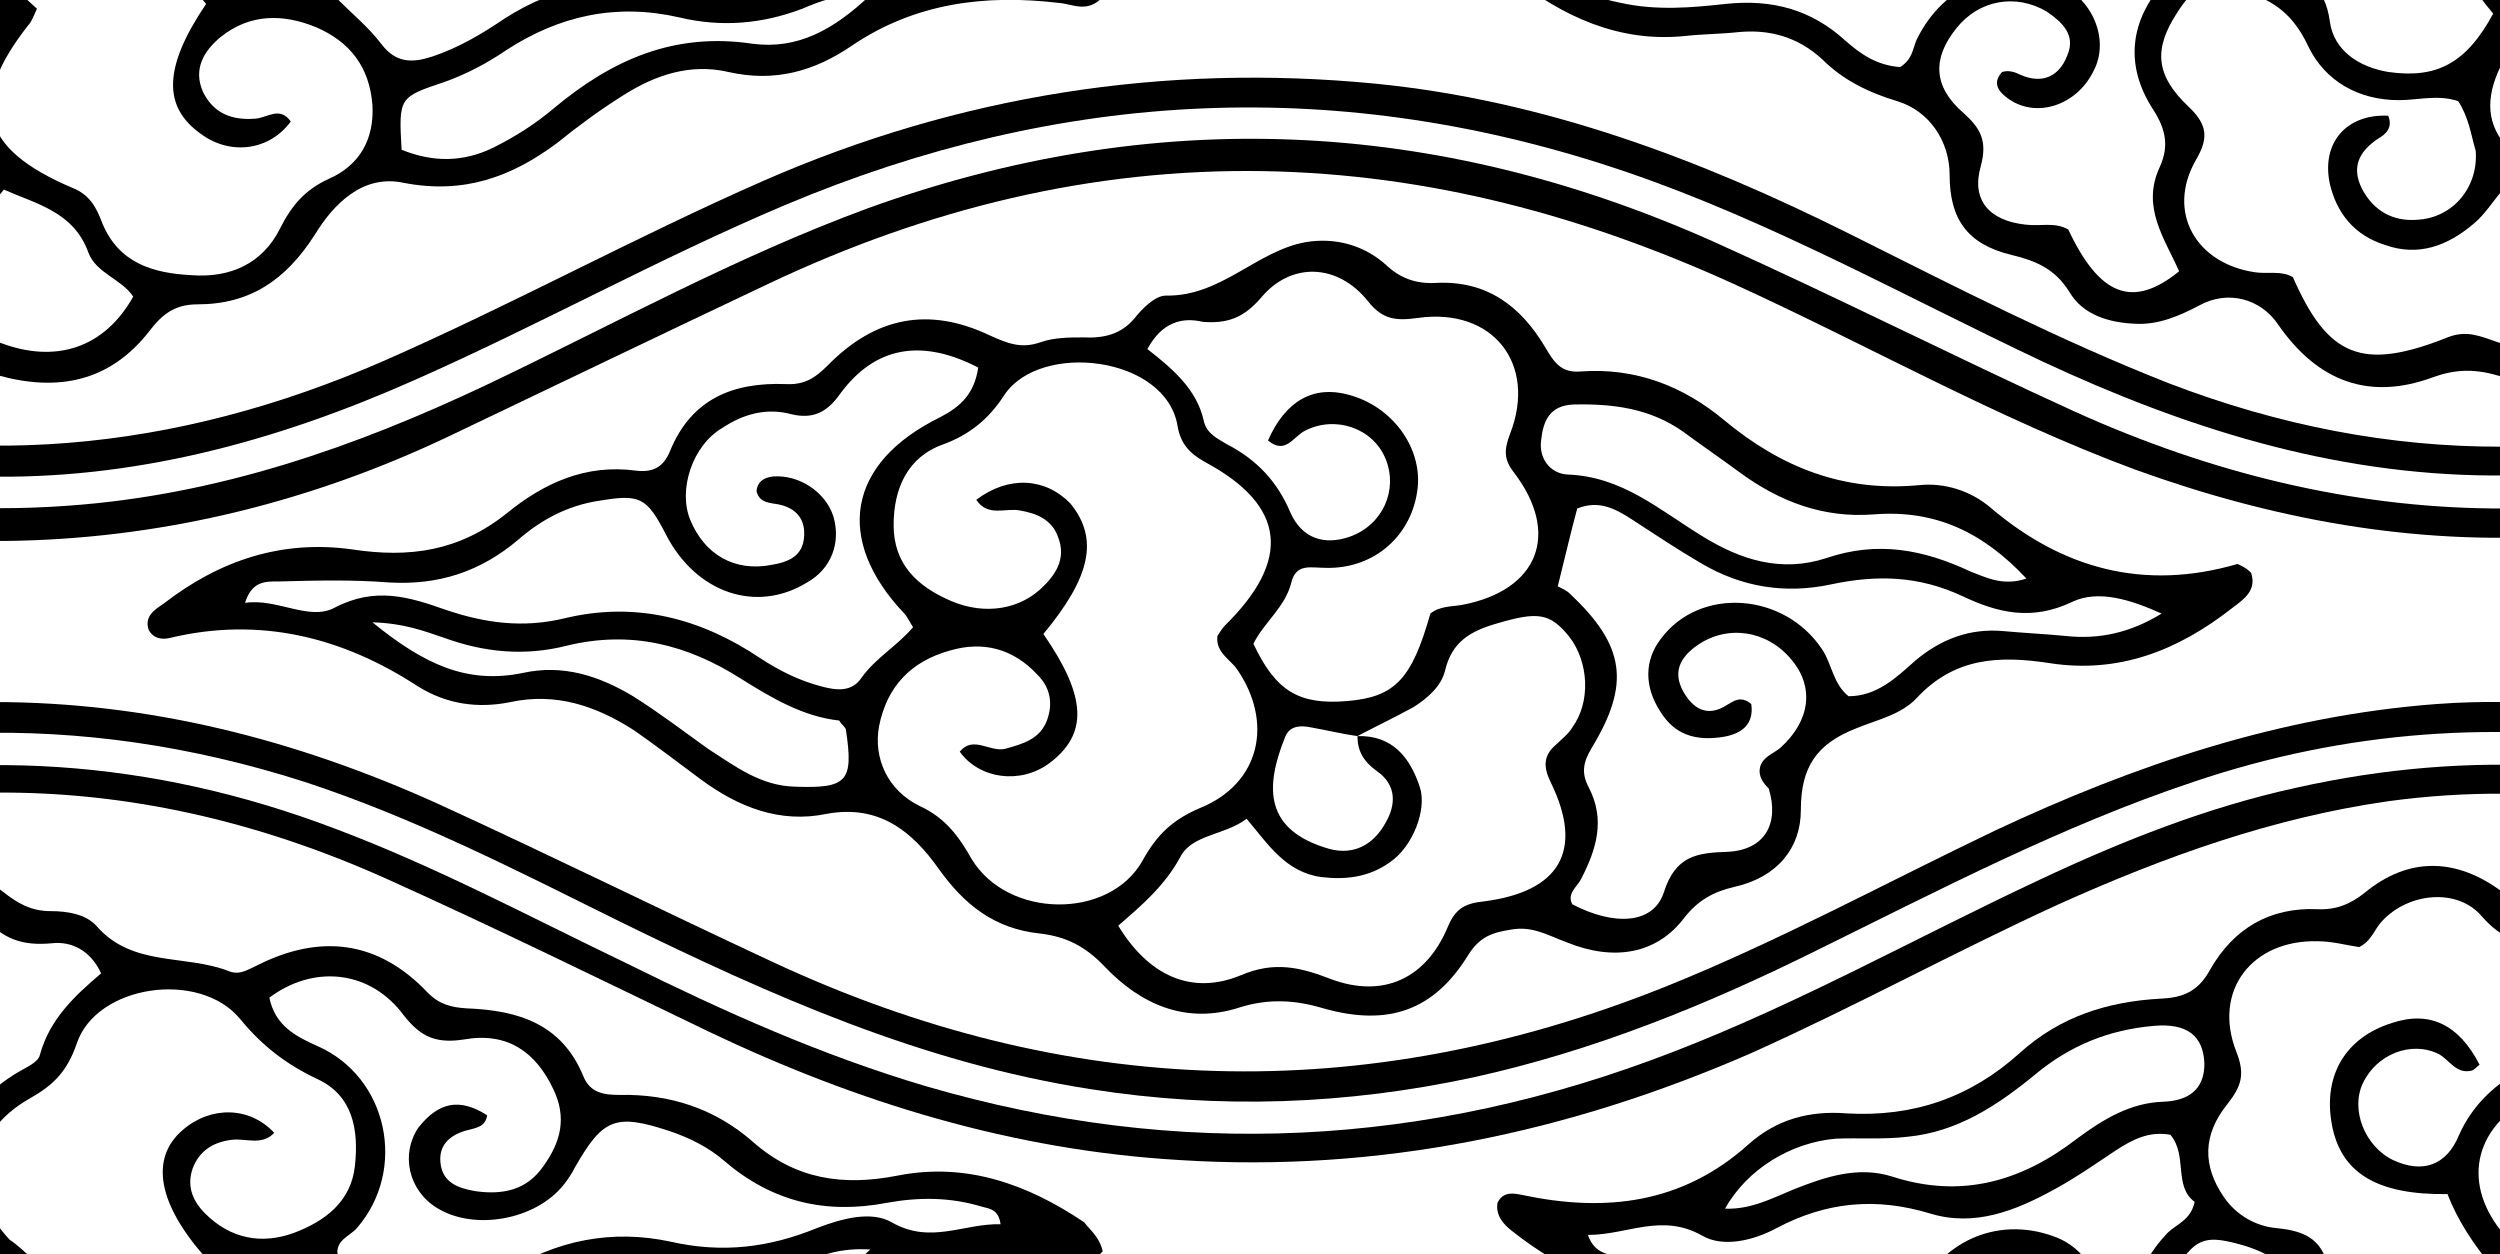 <?xml version="1.0" encoding="utf-8"?>
<!-- Generator: Adobe Illustrator 18.1.1, SVG Export Plug-In . SVG Version: 6.00 Build 0)  -->
<svg version="1.1" id="Layer_1" xmlns="http://www.w3.org/2000/svg" xmlns:xlink="http://www.w3.org/1999/xlink" x="0px" y="0px"
	 viewBox="121.3 115.8 257.1 129" enable-background="new 121.3 115.8 257.1 129" xml:space="preserve">
<path fill="#000" id="topguide1" d="M499,228.2c-8.3,0.2-16.4-1.8-24.3-4.1c-15.3-4.5-29.3-12.2-43.5-19c-11.7-5.7-23.5-10.5-36.4-12.6
	c-16.3-2.7-32.2-1.6-47.9,3.7c-13.5,4.5-26.1,11.1-38.9,17.4c-11.3,5.6-22.9,10.3-35.2,13c-13,2.8-26.1,3.3-39.4,1.2
	c-17.3-2.7-32.8-9.6-48.3-17.2c-10.7-5.3-21.2-10.7-32.5-14.4c-23.1-7.4-45.8-6.6-68.5,2c-11.6,4.4-22.5,10.3-33.6,15.7
	c-10.4,5.1-21.1,9.4-32.4,12.1c-5,1.2-10,2.1-15.2,2.3c0-1,0-2,0-3c11.8-0.7,23-4.1,33.9-8.5c12.1-5,23.5-11.2,35.3-16.8
	c15.4-7.1,31.4-12,48.6-12c16,0,31.1,3.9,45.5,10.4c11.6,5.3,22.9,10.9,34.5,16.3c30.2,14.1,60.8,15,91.8,2.6
	c11.7-4.7,22.7-10.7,34-16.1c14.5-6.8,29.4-11.8,45.4-13c9.5-0.7,18.8,0.4,28,2.4c16.2,3.5,30.8,11,45.3,18.4
	c14.2,7.1,28.8,13.3,44.6,15.8c3,0.5,5.9,0.8,8.8,0.6C499,226.2,499,227.2,499,228.2z"/>
  <path fill="#000" id="topguide2" d="M3,232.1c12.2-1.5,24-4.3,35.4-8.9c9.3-3.8,18.3-8.4,27.3-12.9c10.5-5.2,21.1-10.2,32.6-13c19.5-4.8,38.7-3.4,57.4,3.7
    c10.4,3.9,20.1,9.1,30.1,13.9c9.9,4.9,19.9,9.4,30.7,12.6c26,7.6,51.5,6.3,76.8-3.5c13-5,25.1-11.8,37.7-17.7
    c8.5-4,17.3-7.5,26.5-9.5c17.9-4,35.4-2.9,52.7,3.2c10.5,3.7,20.3,8.6,30.3,13.6c15,7.4,30.1,14.4,46.8,17.1c3.9,0.6,7.8,1,11.8,1.5
    c0,1,0,2,0,3c-17.1-1.1-33-6.2-48.4-13.3c-12.4-5.8-24.4-12.6-37.2-17.5c-15.1-5.8-30.5-8.4-46.6-6.2c-11.9,1.7-23,5.7-33.9,10.6
    c-10.7,4.9-20.9,10.5-31.6,15.3c-18.8,8.2-38.3,12.3-58.8,11c-17.1-1-33.1-5.9-48.4-13.2c-11-5.3-22-10.7-33.1-15.7
    c-26.9-12.1-53.8-11.8-80.6,0.6c-12.1,5.7-24.1,11.6-36.3,17.2c-11.5,5.3-23.4,8.9-36,10.2c-1.7,0.2-3.3,0.6-4.9,0.9
    C3,234.1,3,233.1,3,232.1z"/>
<path fill="#000" id="bottomguide1" d="M3,131c11.5,0.6,22.4,3.8,33,7.9c13.5,5.4,26.2,12.5,39.5,18.5c16.9,7.5,34.3,11.8,52.9,10.4c15.3-1.1,29.4-6,43.1-12.5
	c13-6.2,25.5-13.1,39.1-18.1c29.4-10.6,58.3-9.3,86.8,3.4c12.5,5.6,24.7,11.8,37.2,17.5c28.5,12.9,57.2,13.5,85.9,0.7
	c13-5.8,25.7-12.1,38.6-18.1c10.2-4.8,21-7.7,32.1-9.5c2.6-0.4,5.3-0.6,7.9-0.3c0,1,0,2,0,3c-9.2-0.5-18,2.2-26.6,4.9
	c-14.1,4.4-27,11.6-40.2,18.1c-15.1,7.3-30.7,12.9-47.7,14c-15.1,1-29.6-1.7-43.7-6.8c-14.3-5.3-27.5-12.8-41.3-19.1
	c-15.4-7-31.3-11.3-48.3-11.6c-17.8-0.3-34.7,3.9-50.8,11.5c-11,5.2-22,10.5-33.1,15.8c-13.9,6.6-28.7,10.3-43.9,10.7
	c-14.5,0.4-28.6-2.7-42.1-8c-11.2-4.5-21.8-10.1-32.7-15.4c-12.7-6.2-25.8-11.1-39.8-13.3c-2-0.3-3.9-0.6-6-0.5
	C3,132.9,3,131.9,3,131z"/>
<path fill="#000" id="bottomguide2" d="M499,127c-14.2,0.8-27.7,4.5-40.7,10c-12.9,5.5-25.2,12.4-38.1,18.1c-13.6,6-27.7,9.6-42.7,9.6
	c-16.4-0.1-31.5-4.9-46.1-11.7c-14.2-6.7-27.9-14.4-42.8-19.5c-29.3-10-58.1-8.6-86.6,3.4c-13,5.5-25.2,12.3-38.1,18
	c-14.2,6.3-28.9,10.3-44.5,9.9c-14.3-0.4-27.8-3.9-40.7-9.8c-9.3-4.3-18.5-8.8-27.7-13.3C35.8,134,19.9,128.7,3,127c0-1,0-2,0-3
	c20.4,1.9,39,9.4,57.1,18.6c11.3,5.8,22.6,11.5,34.9,15.2c22.5,6.6,44.3,4.5,65.8-4.9c13.2-5.8,25.8-12.7,39-18.5
	c20.1-8.8,41.2-12.1,62.9-10c17.3,1.7,33.3,7.7,48.9,15.5c10.8,5.4,21.5,10.9,32.7,15.3c22.9,8.8,45.7,8.7,68.7-0.2
	c11.7-4.6,22.7-10.5,34-16c14.3-6.8,29-12.1,44.6-14.2c2.5-0.3,5-0.4,7.4-0.6C499,125,499,126,499,127z"/>
<path fill="#000" id="cloud1topright" d="M234.7,244.5c-1.6,1.7-3.1,0.7-4.5,0.6c-7.6-0.9-14.8,0-21.3,4.4c-3.8,2.6-7.9,3.8-12.7,2.7
	c-3.9-0.9-7.5,0.3-10.8,2.4c-2.4,1.5-4.7,3.2-6.8,4.9c-4.7,3.5-9.6,5.3-15.8,4.1c-4.2-0.9-7.2,2.2-9.1,5.3c-3,4.7-6.7,7.2-12.1,7.2
	c-2.3,0-3.6,1-4.9,2.7c-4.1,5.3-9.5,6.3-15.6,4.6c-2.4-0.7-4.4-0.6-6.6,0.2c-6.5,2.4-11.8,0.5-15.9-5.4c-1.8-2.7-5.2-3.6-8.1-2
	c-2.1,1.1-4.2,2-6.5,1.9c-2.8-0.1-5.5-0.9-6.9-3.3c-1.5-2.4-3.5-3.2-6-3.8c-4.5-1.1-6.3-3.7-6.3-8.2c0-3.5-2.1-6.6-5.4-7.6
	c-3-0.9-5.6-2.2-7.7-4.3c-2.5-2.3-5.4-3.1-8.6-2.8c-1.8,0.2-3.7,0.2-5.5,0.4c-6.8,0.7-12.6-2-17.8-6.1c-0.9-0.7-1.7-1.6-1.5-2.9
	c0.6-1.2,1.6-1,2.6-0.8c8.5,1.8,16.4,0.9,23.2-5.2c2.9-2.6,6.3-3.5,10.1-3.2c6.8,0.4,12.7-1.6,17.8-6.2c4.2-3.8,9.1-5.3,14.5-5.6
	c2.4-0.1,3.9-0.8,5.1-3c2.4-4.2,6.1-6.4,11-6.2c1.9,0.1,3.4-0.5,4.9-1.7c4.5-3.7,9.4-3.6,14.1-0.1c1.5,1.2,2.9,2,4.9,2
	c1.7,0,3.6,0.3,4.7,1.5c3.7,4.3,9.2,2.9,13.7,4.7c1.1,0.4,1.9-0.2,2.8-0.6c6.5-3.3,12.5-2.6,17.6,2.8c1.2,1.2,2.4,1.5,4,1.6
	c5.3,0.2,9.8,1.6,12,7c0.7,1.7,2.1,1.9,3.7,1.9c5.2-0.1,9.8,1.4,13.7,4.8c4.4,3.9,9.3,4.6,14.9,3.5c7.1-1.4,13.4,0.9,19.2,4.8
	C233.3,242.2,234.4,243,234.7,244.5z M125.1,245.7c-0.4,0.9-0.6,1.4-0.9,1.7c-6.2,7.9-4.9,12.7,4.5,16.7c1.8,0.7,2.5,2,3.1,3.6
	c1.7,4.2,5.3,5.2,9.2,5.4c4,0.3,7.3-1.2,9.1-4.8c1.2-2.4,2.6-4,5-5.1c3.2-1.4,4.7-4.1,4.5-7.6c-0.3-3.9-2.3-6.5-5.8-8
	c-3.4-1.4-6.8-1.4-9.8,1c-1.7,1.4-2.9,3.3-1.8,5.7c1.1,2.2,3,2.9,5.4,2.7c1.2-0.1,2.5-1.3,3.6,0.3c-2.2,3-6.2,3.5-9.2,1.3
	c-4-2.8-3.9-6.9,0.5-13.4c-5-5.6-5.8-10.3-2.4-13.2c2.9-2.5,6.9-2.4,9.4,0.3c-1.2,1.3-2.8,0.6-4.2,0.7c-2,0.2-3.5,1.1-4.2,3
	c-0.6,1.8,0,3.3,1.3,4.6c2.6,2.6,5.8,3.2,9.1,2c3.2-1.2,5.9-3.2,6.3-6.9c0.4-3.7-0.2-7.2-3.8-8.9c-3.2-1.5-5.7-3.4-8-6.2
	c-4.2-5.1-14.8-3.5-16.8,2.5c-1,2.9-2.4,4.3-4.9,5.7c-6.1,3.5-6.7,9.5-2,14.5C123.2,243.9,124,244.7,125.1,245.7z M120.7,246.2
	c-2.1-2.5-3.7-5-4.7-7.6c-7.3,0.1-11-2.2-11.9-7.2c-0.9-5,1.4-8.9,6.2-10.4c3.9-1.3,6.9,0.2,9,4.3c-0.3,0.2-0.5,0.5-0.8,0.6
	c-1.6,0.4-2.3-1.1-3.4-1.7c-2.8-1.4-6.4,0-7.8,3c-1.3,2.7,0.2,6.5,3.1,7.9c3,1.4,5.5,0.6,6.8-2.6c1.3-2.9,3.4-4.9,5.9-6.4
	c0.8-0.5,2.1-1,2.3-1.8c1-3.7,3.6-6.1,6.3-8.4c-1.1-2.4-3.1-3.3-5-3.1c-3.1,0.3-5.1-0.4-7.2-2.8c-2.5-2.9-7.5-2.4-10.2,0.5
	c-0.8,0.8-1.1,2.1-2.4,2.7c-1.3-0.2-2.8-0.6-4.2-0.6c-6.8-0.2-10.9,5.1-8.4,11.4c0.9,2.3,0.5,3.5-0.9,5.3c-2.6,3.2-2.6,6.4-0.4,9.6
	c1.3,1.9,3.3,3,5.4,3.2c3.2,0.3,5,1.3,5.5,4.9c0.4,3,3,4.7,6,5.2C114.8,252.9,117.9,251.4,120.7,246.2z M117.1,255.2
	c-2.1-0.7-4.1-0.1-6.1-0.1c-4.2,0-7.6-2-9.3-5.5c-1.5-3.2-3.4-4.7-6.6-5.7c-3.8-1.1-4.9-0.9-6.9,2.2c-2.4,3.7-2.3,6.4,1.2,9.7
	c2,1.9,2,3.3,0.7,5.5c-3,5.3,0,10.6,6.1,11.5c1.3,0.2,2.7-0.2,3.9,0.5c3.6,8.2,7.1,9.7,15.9,6.2c2-0.8,3.4-0.1,5.2,0.5
	c5.9,2.3,10.9,0.5,13.8-4.7c-1.2-1.8-3.8-2.4-4.6-4.5c-1.5-4.2-5.3-5-8.7-6.5c-1.1,1.3-1.9,2.6-3,3.5c-2.7,2.3-5.7,3.4-9.1,2.2
	c-3.2-1-5-3.3-5.7-6.3c-0.9-4.2,1.7-7.2,6-7c0.5,1.2-0.2,1.9-1.1,2.4c-1.9,1.3-2.7,2.9-1.6,5.1c1.2,2.3,3.2,3.4,5.7,3.2
	c3.7-0.2,6.3-3.4,6-7.1C118.4,258.6,118.2,256.9,117.1,255.2z M59.7,251.7c1.3-0.8,1.3-1.9,1.7-2.8c2.8-5.8,8.8-8.1,14.5-5.8
	c3.6,1.5,5.4,5.8,3.7,9c-1.7,3.5-5.8,4.9-8.7,2.9c-1-0.7-1.8-1.6-0.7-2.8c0.7-0.2,1.3,0,1.9,0.3c2.3,1,4,0.1,4.8-2
	c0.9-2.1-0.5-3.4-2.1-4.5c-3.2-1.9-7-1.2-9.3,1.7c-2.5,3.1-2.4,6,0.7,8.7c1.8,1.6,2.5,2.9,1.8,5.5c-1,3.5,0.9,5.6,4.6,6
	c1.5,0.2,3-0.3,4.4,0.5c3.2,6.8,6.6,8.2,11.4,4.3c-1.5-3.4-3.9-6.6-2-10.7c1.1-2.4,0.5-4.2-0.9-6.3c-2.8-4.6-2-9.2,1.7-13.1
	c0.9-0.9,2.4-1.3,2.8-3.2c-2.2-1.6-0.7-4.8-2.5-6.9c-2.2-0.4-3.9,0.5-5.6,1.6c-2.1,1.4-4.1,2.8-6.3,4c-4,2.2-8.2,3.9-12.8,2.5
	c-5.6-1.7-10.7-1.2-15.8,1.5c-2.4,1.3-5.5,2-7.6,0.8c-4.2-2.4-7.7-0.1-11.8-0.1c0.7,2,2.2,2,3.4,2.3c3.6,0.8,7.2,0.5,10.8,0.1
	c4.8-0.5,8.8,0.6,12.3,3.8C55.6,250.3,57.2,251.5,59.7,251.7z M171.4,230.5c-0.2,1.3-1.3,1.3-2.3,1.6c-1.6,0.5-2.7,1.5-2.5,3.3
	c0.2,2,1.8,2.6,3.6,2.9c2.8,0.4,5.3-0.1,7-2.6c1.8-2.5,2.4-5,1-7.9c-1.8-3.8-4.7-5.9-9.2-5.1c-3.2,0.5-4.7-0.5-6.5-2.9
	c-3.5-4.3-9.1-4.7-13.5-1.4c0.6,2.8,2.5,3.9,5,5c7.2,3.2,9.2,12.7,4,18.7c-0.7,0.8-2.1,1.2-2,2.6c1.5,1.5,3.2,2.9,4.5,4.6
	c1.5,2,3.2,2,5.3,1.3c2.7-0.9,5.2-2.4,7.4-3.9c5.3-3.4,11.1-4.5,17.1-3.2c5.3,1.2,10.1,0.6,15-1.4c2.6-1,5.6-1.8,7.7-0.6
	c4,2.3,7.4,0.1,11.2,0.2c-0.2-1.5-1.1-1.6-1.9-1.8c-3.3-1-6.5-1-9.8-0.4c-6.3,1.2-11.8-0.1-16.7-4.3c-1.6-1.4-3.6-2.4-5.7-3.1
	c-5.5-1.8-6.8-1.3-9.7,3.8c-0.3,0.6-0.7,1.2-1.1,1.7c-2.9,3.7-9.3,4.8-13.1,2.4c-2.9-1.8-3.7-5.5-1.9-8.2
	C166.4,229.1,168.6,228.7,171.4,230.5z M41.7,240.1c2.7,0.1,4.9-1.1,7.1-2c3.3-1.3,6.6-2.4,10.1-1.3c7.1,2.3,13.3,0.5,19-3.9
	c2.7-2,5.5-3.7,8.9-3.8c2.5-0.1,4.2-1.2,4.2-3.9c-0.1-2.9-1.8-4.2-5.2-3.9c-4.6,0.4-8.6,2-12.2,5c-3.9,3.2-8,5.9-13.1,6.4
	c-2.5,0.3-5,0.1-7.4,0.2C48.5,233.3,44,236,41.7,240.1z M210.8,244.3c-3.1-0.2-5.1,0.6-7,1.4c-4.2,1.6-8.4,1.9-12.6,0.9
	c-6.5-1.5-12.4-0.2-17.9,3.4c-1.9,1.3-4,2.4-6.2,3.2c-4.8,1.6-4.8,1.6-4.5,7c3.2,1.3,6.3,1.3,9.4-0.2c2.2-1.1,4.3-2.4,6.3-4.1
	c6-5,12.4-7.8,20.4-6.6C203.3,249.9,207,247.9,210.8,244.3z"/>
<path fill="#000" id="cloud1bottomright" d="M234.7,115.5c-1.6,1.7-3.1,0.7-4.5,0.6c-7.6-0.9-14.8,0-21.3,4.4c-3.8,2.6-7.9,3.8-12.7,2.7
	c-3.9-0.9-7.5,0.3-10.8,2.4c-2.4,1.5-4.7,3.2-6.8,4.9c-4.7,3.5-9.6,5.3-15.8,4.1c-4.2-0.9-7.2,2.2-9.1,5.3c-3,4.7-6.7,7.2-12.1,7.2
	c-2.3,0-3.6,1-4.9,2.7c-4.1,5.3-9.5,6.3-15.6,4.6c-2.4-0.7-4.4-0.6-6.6,0.2c-6.5,2.4-11.8,0.5-15.9-5.4c-1.8-2.7-5.2-3.6-8.1-2
	c-2.1,1.1-4.2,2-6.5,1.9c-2.8-0.1-5.5-0.9-6.9-3.3c-1.5-2.4-3.5-3.2-6-3.8c-4.5-1.1-6.3-3.7-6.3-8.2c0-3.5-2.1-6.6-5.4-7.6
	c-3-0.9-5.6-2.2-7.7-4.3c-2.5-2.3-5.4-3.1-8.6-2.8c-1.8,0.2-3.7,0.2-5.5,0.4c-6.8,0.7-12.6-2-17.8-6.1c-0.9-0.7-1.7-1.6-1.5-2.9
	c0.6-1.2,1.6-1,2.6-0.8c8.5,1.8,16.4,0.9,23.2-5.2c2.9-2.6,6.3-3.5,10.1-3.2c6.8,0.4,12.7-1.6,17.8-6.2c4.2-3.8,9.1-5.3,14.5-5.6
	c2.4-0.1,3.9-0.8,5.1-3c2.4-4.2,6.1-6.4,11-6.2c1.9,0.1,3.4-0.5,4.9-1.7c4.5-3.7,9.4-3.6,14.1-0.1c1.5,1.2,2.9,2,4.9,2
	c1.7,0,3.6,0.3,4.7,1.5c3.7,4.3,9.2,2.9,13.7,4.7c1.1,0.4,1.9-0.2,2.8-0.6c6.5-3.3,12.5-2.6,17.6,2.8c1.2,1.2,2.4,1.5,4,1.6
	c5.3,0.2,9.8,1.6,12,7c0.7,1.7,2.1,1.9,3.7,1.9c5.2-0.1,9.8,1.4,13.7,4.8c4.4,3.9,9.3,4.6,14.9,3.5c7.1-1.4,13.4,0.9,19.2,4.8
	C233.3,113.2,234.4,114,234.7,115.5z M125.1,116.7c-0.4,0.9-0.6,1.4-0.9,1.7c-6.2,7.9-4.9,12.7,4.5,16.7c1.8,0.7,2.5,2,3.1,3.6
	c1.7,4.2,5.3,5.2,9.2,5.4c4,0.3,7.3-1.2,9.1-4.8c1.2-2.4,2.6-4,5-5.1c3.2-1.4,4.7-4.1,4.5-7.6c-0.3-3.9-2.3-6.5-5.8-8
	c-3.4-1.4-6.8-1.4-9.8,1c-1.7,1.4-2.9,3.3-1.8,5.7c1.1,2.2,3,2.9,5.4,2.7c1.2-0.1,2.5-1.3,3.6,0.3c-2.2,3-6.2,3.5-9.2,1.3
	c-4-2.8-3.9-6.9,0.5-13.4c-5-5.6-5.8-10.3-2.4-13.2c2.9-2.5,6.9-2.4,9.4,0.3c-1.2,1.3-2.8,0.6-4.2,0.7c-2,0.2-3.5,1.1-4.2,3
	c-0.6,1.8,0,3.3,1.3,4.6c2.6,2.6,5.8,3.2,9.1,2c3.2-1.2,5.9-3.2,6.3-6.9c0.4-3.7-0.2-7.2-3.8-8.9c-3.2-1.5-5.7-3.4-8-6.2
	c-4.2-5.1-14.8-3.5-16.8,2.5c-1,2.9-2.4,4.3-4.9,5.7c-6.1,3.5-6.7,9.5-2,14.5C123.2,114.9,124,115.7,125.1,116.7z M120.7,117.2
	c-2.1-2.5-3.7-5-4.7-7.6c-7.3,0.1-11-2.2-11.9-7.2c-0.9-5,1.4-8.9,6.2-10.4c3.9-1.3,6.9,0.2,9,4.3c-0.3,0.2-0.5,0.5-0.8,0.6
	c-1.6,0.4-2.3-1.1-3.4-1.7c-2.8-1.4-6.4,0-7.8,3c-1.3,2.7,0.2,6.5,3.1,7.9c3,1.4,5.5,0.6,6.8-2.6c1.3-2.9,3.4-4.9,5.9-6.4
	c0.8-0.5,2.1-1,2.3-1.8c1-3.7,3.6-6.1,6.3-8.4c-1.1-2.4-3.1-3.3-5-3.1c-3.1,0.3-5.1-0.4-7.2-2.8c-2.5-2.9-7.5-2.4-10.2,0.5
	c-0.8,0.8-1.1,2.1-2.4,2.7c-1.3-0.2-2.8-0.6-4.2-0.6c-6.8-0.2-10.9,5.1-8.4,11.4c0.9,2.3,0.5,3.5-0.9,5.3c-2.6,3.2-2.6,6.4-0.4,9.6
	c1.3,1.9,3.3,3,5.4,3.2c3.2,0.3,5,1.3,5.5,4.9c0.4,3,3,4.7,6,5.2C114.8,123.9,117.9,122.4,120.7,117.2z M117.1,126.2
	c-2.1-0.7-4.1-0.1-6.1-0.1c-4.2,0-7.6-2-9.3-5.5c-1.5-3.2-3.4-4.7-6.6-5.7c-3.8-1.1-4.9-0.9-6.9,2.2c-2.4,3.7-2.3,6.4,1.2,9.7
	c2,1.9,2,3.3,0.7,5.5c-3,5.3,0,10.6,6.1,11.5c1.3,0.2,2.7-0.2,3.9,0.5c3.6,8.2,7.1,9.7,15.9,6.2c2-0.8,3.4-0.1,5.2,0.5
	c5.9,2.3,10.9,0.5,13.8-4.7c-1.2-1.8-3.8-2.4-4.6-4.5c-1.5-4.2-5.3-5-8.7-6.5c-1.1,1.3-1.9,2.6-3,3.5c-2.7,2.3-5.7,3.4-9.1,2.2
	c-3.2-1-5-3.3-5.7-6.3c-0.9-4.2,1.7-7.2,6-7c0.5,1.2-0.2,1.9-1.1,2.4c-1.9,1.3-2.7,2.9-1.6,5.1c1.2,2.3,3.2,3.4,5.7,3.2
	c3.7-0.2,6.3-3.4,6-7.1C118.4,129.6,118.2,127.9,117.1,126.2z M59.7,122.7c1.3-0.8,1.3-1.9,1.7-2.8c2.8-5.8,8.8-8.1,14.5-5.8
	c3.6,1.5,5.4,5.8,3.7,9c-1.7,3.5-5.8,4.9-8.7,2.9c-1-0.7-1.8-1.6-0.7-2.8c0.7-0.2,1.3,0,1.9,0.3c2.3,1,4,0.1,4.8-2
	c0.9-2.1-0.5-3.4-2.1-4.5c-3.2-1.9-7-1.2-9.3,1.7c-2.5,3.1-2.4,6,0.7,8.7c1.8,1.6,2.5,2.9,1.8,5.5c-1,3.5,0.9,5.6,4.6,6
	c1.5,0.2,3-0.3,4.4,0.5c3.2,6.8,6.6,8.2,11.4,4.3c-1.5-3.4-3.9-6.6-2-10.7c1.1-2.4,0.5-4.2-0.9-6.3c-2.8-4.6-2-9.2,1.7-13.1
	c0.9-0.9,2.4-1.3,2.8-3.2c-2.2-1.6-0.7-4.8-2.5-6.9c-2.2-0.4-3.9,0.5-5.6,1.6c-2.1,1.4-4.1,2.8-6.3,4c-4,2.2-8.2,3.9-12.8,2.5
	c-5.6-1.7-10.7-1.2-15.8,1.5c-2.4,1.3-5.5,2-7.6,0.8c-4.2-2.4-7.7-0.1-11.8-0.1c0.7,2,2.2,2,3.4,2.3c3.6,0.8,7.2,0.5,10.8,0.1
	c4.8-0.5,8.8,0.6,12.3,3.8C55.6,121.3,57.2,122.5,59.7,122.7z M171.4,101.5c-0.2,1.3-1.3,1.3-2.3,1.6c-1.6,0.5-2.7,1.5-2.5,3.3
	c0.2,2,1.8,2.6,3.6,2.9c2.8,0.4,5.3-0.1,7-2.6c1.8-2.5,2.4-5,1-7.9c-1.8-3.8-4.7-5.9-9.2-5.1c-3.2,0.5-4.7-0.5-6.5-2.9
	c-3.5-4.3-9.1-4.7-13.5-1.4c0.6,2.8,2.5,3.9,5,5c7.2,3.2,9.2,12.7,4,18.7c-0.7,0.8-2.1,1.2-2,2.6c1.5,1.5,3.2,2.9,4.5,4.6
	c1.5,2,3.2,2,5.3,1.3c2.7-0.9,5.2-2.4,7.4-3.9c5.3-3.4,11.1-4.5,17.1-3.2c5.3,1.2,10.1,0.6,15-1.4c2.6-1,5.6-1.8,7.7-0.6
	c4,2.3,7.4,0.1,11.2,0.2c-0.2-1.5-1.1-1.6-1.9-1.8c-3.3-1-6.5-1-9.8-0.4c-6.3,1.2-11.8-0.1-16.7-4.3c-1.6-1.4-3.6-2.4-5.7-3.1
	c-5.5-1.8-6.8-1.3-9.7,3.8c-0.3,0.6-0.7,1.2-1.1,1.7c-2.9,3.7-9.3,4.8-13.1,2.4c-2.9-1.8-3.7-5.5-1.9-8.2
	C166.4,100.1,168.6,99.7,171.4,101.5z M41.7,111.1c2.7,0.1,4.9-1.1,7.1-2c3.3-1.3,6.6-2.4,10.1-1.3c7.1,2.3,13.3,0.5,19-3.9
	c2.7-2,5.5-3.7,8.9-3.8c2.5-0.1,4.2-1.2,4.2-3.9c-0.1-2.9-1.8-4.2-5.2-3.9c-4.6,0.4-8.6,2-12.2,5c-3.9,3.2-8,5.9-13.1,6.4
	c-2.5,0.3-5,0.1-7.4,0.2C48.5,104.3,44,107,41.7,111.1z M210.8,115.3c-3.1-0.2-5.1,0.6-7,1.4c-4.2,1.6-8.4,1.9-12.6,0.9
	c-6.5-1.5-12.4-0.2-17.9,3.4c-1.9,1.3-4,2.4-6.2,3.2c-4.8,1.6-4.8,1.6-4.5,7c3.2,1.3,6.3,1.3,9.4-0.2c2.2-1.1,4.3-2.4,6.3-4.1
	c6-5,12.4-7.8,20.4-6.6C203.3,120.9,207,118.9,210.8,115.3z"/>
<path fill="#000" id="cloud1topleft" d="M491.7,244.5c-1.6,1.7-3.1,0.7-4.5,0.6c-7.6-0.9-14.8,0-21.3,4.4c-3.8,2.6-7.9,3.8-12.7,2.7
	c-3.9-0.9-7.5,0.3-10.8,2.4c-2.4,1.5-4.7,3.2-6.8,4.9c-4.7,3.5-9.6,5.3-15.8,4.1c-4.2-0.9-7.2,2.2-9.1,5.3c-3,4.7-6.7,7.2-12.1,7.2
	c-2.3,0-3.6,1-4.9,2.7c-4.1,5.3-9.5,6.3-15.6,4.6c-2.4-0.7-4.4-0.6-6.6,0.2c-6.5,2.4-11.8,0.5-15.9-5.4c-1.8-2.7-5.2-3.6-8.1-2
	c-2.1,1.1-4.2,2-6.5,1.9c-2.8-0.1-5.5-0.9-6.9-3.3c-1.5-2.4-3.5-3.2-6-3.8c-4.5-1.1-6.3-3.7-6.3-8.2c0-3.5-2.1-6.6-5.4-7.6
	c-3-0.9-5.6-2.2-7.7-4.3c-2.5-2.3-5.4-3.1-8.6-2.8c-1.8,0.2-3.7,0.2-5.5,0.4c-6.8,0.7-12.6-2-17.8-6.1c-0.9-0.7-1.7-1.6-1.5-2.9
	c0.6-1.2,1.6-1,2.6-0.8c8.5,1.8,16.4,0.9,23.2-5.2c2.9-2.6,6.3-3.5,10.1-3.2c6.8,0.4,12.7-1.6,17.8-6.2c4.2-3.8,9.1-5.3,14.5-5.6
	c2.4-0.1,3.9-0.8,5.1-3c2.4-4.2,6.1-6.4,11-6.2c1.9,0.1,3.4-0.5,4.9-1.7c4.5-3.7,9.4-3.6,14.1-0.1c1.5,1.2,2.9,2,4.9,2
	c1.7,0,3.6,0.3,4.7,1.5c3.7,4.3,9.2,2.9,13.7,4.7c1.1,0.4,1.9-0.2,2.8-0.6c6.5-3.3,12.5-2.6,17.6,2.8c1.2,1.2,2.4,1.5,4,1.6
	c5.3,0.2,9.8,1.6,12,7c0.7,1.7,2.1,1.9,3.7,1.9c5.2-0.1,9.8,1.4,13.7,4.8c4.4,3.9,9.3,4.6,14.9,3.5c7.1-1.4,13.4,0.9,19.2,4.8
	C490.3,242.2,491.4,243,491.7,244.5z M382.1,245.7c-0.4,0.9-0.6,1.4-0.9,1.7c-6.2,7.9-4.9,12.7,4.5,16.7c1.8,0.7,2.5,2,3.1,3.6
	c1.7,4.2,5.3,5.2,9.2,5.4c4,0.3,7.3-1.2,9.1-4.8c1.2-2.4,2.6-4,5-5.1c3.2-1.4,4.7-4.1,4.5-7.6c-0.3-3.9-2.3-6.5-5.8-8
	c-3.4-1.4-6.8-1.4-9.8,1c-1.7,1.4-2.9,3.3-1.8,5.7c1.1,2.2,3,2.9,5.4,2.7c1.2-0.1,2.5-1.3,3.6,0.3c-2.2,3-6.2,3.5-9.2,1.3
	c-4-2.8-3.9-6.9,0.5-13.4c-5-5.6-5.8-10.3-2.4-13.2c2.9-2.5,6.9-2.4,9.4,0.3c-1.2,1.3-2.8,0.6-4.2,0.7c-2,0.2-3.5,1.1-4.2,3
	c-0.6,1.8,0,3.3,1.3,4.6c2.6,2.6,5.8,3.2,9.1,2c3.2-1.2,5.9-3.2,6.3-6.9c0.4-3.7-0.2-7.2-3.8-8.9c-3.2-1.5-5.7-3.4-8-6.2
	c-4.2-5.1-14.8-3.5-16.8,2.5c-1,2.9-2.4,4.3-4.9,5.7c-6.1,3.5-6.7,9.5-2,14.5C380.2,243.9,381,244.7,382.1,245.7z M377.7,246.2
	c-2.1-2.5-3.7-5-4.7-7.6c-7.3,0.1-11-2.2-11.9-7.2c-0.9-5,1.4-8.9,6.2-10.4c3.9-1.3,6.9,0.2,9,4.3c-0.3,0.2-0.5,0.5-0.8,0.6
	c-1.6,0.4-2.3-1.1-3.4-1.7c-2.8-1.4-6.4,0-7.8,3c-1.3,2.7,0.2,6.5,3.1,7.9c3,1.4,5.5,0.6,6.8-2.6c1.3-2.9,3.4-4.9,5.9-6.4
	c0.8-0.5,2.1-1,2.3-1.8c1-3.7,3.6-6.1,6.3-8.4c-1.1-2.4-3.1-3.3-5-3.1c-3.1,0.3-5.1-0.4-7.2-2.8c-2.5-2.9-7.5-2.4-10.2,0.5
	c-0.8,0.8-1.1,2.1-2.4,2.7c-1.3-0.2-2.8-0.6-4.2-0.6c-6.8-0.2-10.9,5.1-8.4,11.4c0.9,2.3,0.5,3.5-0.9,5.3c-2.6,3.2-2.6,6.4-0.4,9.6
	c1.3,1.9,3.3,3,5.4,3.2c3.2,0.3,5,1.3,5.5,4.9c0.4,3,3,4.7,6,5.2C371.8,252.9,374.9,251.4,377.7,246.2z M374.1,255.2
	c-2.1-0.7-4.1-0.1-6.1-0.1c-4.2,0-7.6-2-9.3-5.5c-1.5-3.2-3.4-4.7-6.6-5.7c-3.8-1.1-4.9-0.9-6.9,2.2c-2.4,3.7-2.3,6.4,1.2,9.7
	c2,1.9,2,3.3,0.7,5.5c-3,5.3,0,10.6,6.1,11.5c1.3,0.2,2.7-0.2,3.9,0.5c3.6,8.2,7.1,9.7,15.9,6.2c2-0.8,3.4-0.1,5.2,0.5
	c5.9,2.3,10.9,0.5,13.8-4.7c-1.2-1.8-3.8-2.4-4.6-4.5c-1.5-4.2-5.3-5-8.7-6.5c-1.1,1.3-1.9,2.6-3,3.5c-2.7,2.3-5.7,3.4-9.1,2.2
	c-3.2-1-5-3.3-5.7-6.3c-0.9-4.2,1.7-7.2,6-7c0.5,1.2-0.2,1.9-1.1,2.4c-1.9,1.3-2.7,2.9-1.6,5.1c1.2,2.3,3.2,3.4,5.7,3.2
	c3.7-0.2,6.3-3.4,6-7.1C375.4,258.6,375.2,256.9,374.1,255.2z M316.7,251.7c1.3-0.8,1.3-1.9,1.7-2.8c2.8-5.8,8.8-8.1,14.5-5.8
	c3.6,1.5,5.4,5.8,3.7,9c-1.7,3.5-5.8,4.9-8.7,2.9c-1-0.7-1.8-1.6-0.7-2.8c0.7-0.2,1.3,0,1.9,0.3c2.3,1,4,0.1,4.8-2
	c0.9-2.1-0.5-3.4-2.1-4.5c-3.2-1.9-7-1.2-9.3,1.7c-2.5,3.1-2.4,6,0.7,8.7c1.8,1.6,2.5,2.9,1.8,5.5c-1,3.5,0.9,5.6,4.6,6
	c1.5,0.2,3-0.3,4.4,0.5c3.2,6.8,6.6,8.2,11.4,4.3c-1.5-3.4-3.9-6.6-2-10.7c1.1-2.4,0.5-4.2-0.9-6.3c-2.8-4.6-2-9.2,1.7-13.1
	c0.9-0.9,2.4-1.3,2.8-3.2c-2.2-1.6-0.7-4.8-2.5-6.9c-2.2-0.4-3.9,0.5-5.6,1.6c-2.1,1.4-4.1,2.8-6.3,4c-4,2.2-8.2,3.9-12.8,2.5
	c-5.6-1.7-10.7-1.2-15.8,1.5c-2.4,1.3-5.5,2-7.6,0.8c-4.2-2.4-7.7-0.1-11.8-0.1c0.7,2,2.2,2,3.4,2.3c3.6,0.8,7.2,0.5,10.8,0.1
	c4.8-0.5,8.8,0.6,12.3,3.8C312.6,250.3,314.2,251.5,316.7,251.7z M428.4,230.5c-0.2,1.3-1.3,1.3-2.3,1.6c-1.6,0.5-2.7,1.5-2.5,3.3
	c0.2,2,1.8,2.6,3.6,2.9c2.8,0.4,5.3-0.1,7-2.6c1.8-2.5,2.4-5,1-7.9c-1.8-3.8-4.7-5.9-9.2-5.1c-3.2,0.5-4.7-0.5-6.5-2.9
	c-3.5-4.3-9.1-4.7-13.5-1.4c0.6,2.8,2.5,3.9,5,5c7.2,3.2,9.2,12.7,4,18.7c-0.7,0.8-2.1,1.2-2,2.6c1.5,1.5,3.2,2.9,4.5,4.6
	c1.5,2,3.2,2,5.3,1.3c2.7-0.9,5.2-2.4,7.4-3.9c5.3-3.4,11.1-4.5,17.1-3.2c5.3,1.2,10.1,0.6,15-1.4c2.6-1,5.6-1.8,7.7-0.6
	c4,2.3,7.4,0.1,11.2,0.2c-0.2-1.5-1.1-1.6-1.9-1.8c-3.3-1-6.5-1-9.8-0.4c-6.3,1.2-11.8-0.1-16.7-4.3c-1.6-1.4-3.6-2.4-5.7-3.1
	c-5.5-1.8-6.8-1.3-9.7,3.8c-0.3,0.6-0.7,1.2-1.1,1.7c-2.9,3.7-9.3,4.8-13.1,2.4c-2.9-1.8-3.7-5.5-1.9-8.2
	C423.4,229.1,425.6,228.7,428.4,230.5z M298.7,240.1c2.7,0.1,4.9-1.1,7.1-2c3.3-1.3,6.6-2.4,10.1-1.3c7.1,2.3,13.3,0.5,19-3.9
	c2.7-2,5.5-3.7,8.9-3.8c2.5-0.1,4.2-1.2,4.2-3.9c-0.1-2.9-1.8-4.2-5.2-3.9c-4.6,0.4-8.6,2-12.2,5c-3.9,3.2-8,5.9-13.1,6.4
	c-2.5,0.3-5,0.1-7.4,0.2C305.5,233.3,301,236,298.7,240.1z M467.8,244.3c-3.1-0.2-5.1,0.6-7,1.4c-4.2,1.6-8.4,1.9-12.6,0.9
	c-6.5-1.5-12.4-0.2-17.9,3.4c-1.9,1.3-4,2.4-6.2,3.2c-4.8,1.6-4.8,1.6-4.5,7c3.2,1.3,6.3,1.3,9.4-0.2c2.2-1.1,4.3-2.4,6.3-4.1
	c6-5,12.4-7.8,20.4-6.6C460.3,249.9,464,247.9,467.8,244.3z"/>
<path fill="#000" id="cloud1bottomleft" d="M491.7,115.5c-1.6,1.7-3.1,0.7-4.5,0.6c-7.6-0.9-14.8,0-21.3,4.4c-3.8,2.6-7.9,3.8-12.7,2.7
	c-3.9-0.9-7.5,0.3-10.8,2.4c-2.4,1.5-4.7,3.2-6.8,4.9c-4.7,3.5-9.6,5.3-15.8,4.1c-4.2-0.9-7.2,2.2-9.1,5.3c-3,4.7-6.7,7.2-12.1,7.2
	c-2.3,0-3.6,1-4.9,2.7c-4.1,5.3-9.5,6.3-15.6,4.6c-2.4-0.7-4.4-0.6-6.6,0.2c-6.5,2.4-11.8,0.5-15.9-5.4c-1.8-2.7-5.2-3.6-8.1-2
	c-2.1,1.1-4.2,2-6.5,1.9c-2.8-0.1-5.5-0.9-6.9-3.3c-1.5-2.4-3.5-3.2-6-3.8c-4.5-1.1-6.3-3.7-6.3-8.2c0-3.5-2.1-6.6-5.4-7.6
	c-3-0.9-5.6-2.2-7.7-4.3c-2.5-2.3-5.4-3.1-8.6-2.8c-1.8,0.2-3.7,0.2-5.5,0.4c-6.8,0.7-12.6-2-17.8-6.1c-0.9-0.7-1.7-1.6-1.5-2.9
	c0.6-1.2,1.6-1,2.6-0.8c8.5,1.8,16.4,0.9,23.2-5.2c2.9-2.6,6.3-3.5,10.1-3.2c6.8,0.4,12.7-1.6,17.8-6.2c4.2-3.8,9.1-5.3,14.5-5.6
	c2.4-0.1,3.9-0.8,5.1-3c2.4-4.2,6.1-6.4,11-6.2c1.9,0.1,3.4-0.5,4.9-1.7c4.5-3.7,9.4-3.6,14.1-0.1c1.5,1.2,2.9,2,4.9,2
	c1.7,0,3.6,0.3,4.7,1.5c3.7,4.3,9.2,2.9,13.7,4.7c1.1,0.4,1.9-0.2,2.8-0.6c6.5-3.3,12.5-2.6,17.6,2.8c1.2,1.2,2.4,1.5,4,1.6
	c5.3,0.2,9.8,1.6,12,7c0.7,1.7,2.1,1.9,3.7,1.9c5.2-0.1,9.8,1.4,13.7,4.8c4.4,3.9,9.3,4.6,14.9,3.5c7.1-1.4,13.4,0.9,19.2,4.8
	C490.3,113.2,491.4,114,491.7,115.5z M382.1,116.7c-0.4,0.9-0.6,1.4-0.9,1.7c-6.2,7.9-4.9,12.7,4.5,16.7c1.8,0.7,2.5,2,3.1,3.6
	c1.7,4.2,5.3,5.2,9.2,5.4c4,0.3,7.3-1.2,9.1-4.8c1.2-2.4,2.6-4,5-5.1c3.2-1.4,4.7-4.1,4.5-7.6c-0.3-3.9-2.3-6.5-5.8-8
	c-3.4-1.4-6.8-1.4-9.8,1c-1.7,1.4-2.9,3.3-1.8,5.7c1.1,2.2,3,2.9,5.4,2.7c1.2-0.1,2.5-1.3,3.6,0.3c-2.2,3-6.2,3.5-9.2,1.3
	c-4-2.8-3.9-6.9,0.5-13.4c-5-5.6-5.8-10.3-2.4-13.2c2.9-2.5,6.9-2.4,9.4,0.3c-1.2,1.3-2.8,0.6-4.2,0.7c-2,0.2-3.5,1.1-4.2,3
	c-0.6,1.8,0,3.3,1.3,4.6c2.6,2.6,5.8,3.2,9.1,2c3.2-1.2,5.9-3.2,6.3-6.9c0.4-3.7-0.2-7.2-3.8-8.9c-3.2-1.5-5.7-3.4-8-6.2
	c-4.2-5.1-14.8-3.5-16.8,2.5c-1,2.9-2.4,4.3-4.9,5.7c-6.1,3.5-6.7,9.5-2,14.5C380.2,114.9,381,115.7,382.1,116.7z M377.7,117.2
	c-2.1-2.5-3.7-5-4.7-7.6c-7.3,0.1-11-2.2-11.9-7.2c-0.9-5,1.4-8.9,6.2-10.4c3.9-1.3,6.9,0.2,9,4.3c-0.3,0.2-0.5,0.5-0.8,0.6
	c-1.6,0.4-2.3-1.1-3.4-1.7c-2.8-1.4-6.4,0-7.8,3c-1.3,2.7,0.2,6.5,3.1,7.9c3,1.4,5.5,0.6,6.8-2.6c1.3-2.9,3.4-4.9,5.9-6.4
	c0.8-0.5,2.1-1,2.3-1.8c1-3.7,3.6-6.1,6.3-8.4c-1.1-2.4-3.1-3.3-5-3.1c-3.1,0.3-5.1-0.4-7.2-2.8c-2.5-2.9-7.5-2.4-10.2,0.5
	c-0.8,0.8-1.1,2.1-2.4,2.7c-1.3-0.2-2.8-0.6-4.2-0.6c-6.8-0.2-10.9,5.1-8.4,11.4c0.9,2.3,0.5,3.5-0.9,5.3c-2.6,3.2-2.6,6.4-0.4,9.6
	c1.3,1.9,3.3,3,5.4,3.2c3.2,0.3,5,1.3,5.5,4.9c0.4,3,3,4.7,6,5.2C371.8,123.9,374.9,122.4,377.7,117.2z M374.1,126.2
	c-2.1-0.7-4.1-0.1-6.1-0.1c-4.2,0-7.6-2-9.3-5.5c-1.5-3.2-3.4-4.7-6.6-5.7c-3.8-1.1-4.9-0.9-6.9,2.2c-2.4,3.7-2.3,6.4,1.2,9.7
	c2,1.9,2,3.3,0.7,5.5c-3,5.3,0,10.6,6.1,11.5c1.3,0.2,2.7-0.2,3.9,0.5c3.6,8.2,7.1,9.7,15.9,6.2c2-0.8,3.4-0.1,5.2,0.5
	c5.9,2.3,10.9,0.5,13.8-4.7c-1.2-1.8-3.8-2.4-4.6-4.5c-1.5-4.2-5.3-5-8.7-6.5c-1.1,1.3-1.9,2.6-3,3.5c-2.7,2.3-5.7,3.4-9.1,2.2
	c-3.2-1-5-3.3-5.7-6.3c-0.9-4.2,1.7-7.2,6-7c0.5,1.2-0.2,1.9-1.1,2.4c-1.9,1.3-2.7,2.9-1.6,5.1c1.2,2.3,3.2,3.4,5.7,3.2
	c3.7-0.2,6.3-3.4,6-7.1C375.4,129.6,375.2,127.9,374.1,126.2z M316.7,122.7c1.3-0.8,1.3-1.9,1.7-2.8c2.8-5.8,8.8-8.1,14.5-5.8
	c3.6,1.5,5.4,5.8,3.7,9c-1.7,3.5-5.8,4.9-8.7,2.9c-1-0.7-1.8-1.6-0.7-2.8c0.7-0.2,1.3,0,1.9,0.3c2.3,1,4,0.1,4.8-2
	c0.9-2.1-0.5-3.4-2.1-4.5c-3.2-1.9-7-1.2-9.3,1.7c-2.5,3.1-2.4,6,0.7,8.7c1.8,1.6,2.5,2.9,1.8,5.5c-1,3.5,0.9,5.6,4.6,6
	c1.5,0.2,3-0.3,4.4,0.5c3.2,6.8,6.6,8.2,11.4,4.3c-1.5-3.4-3.9-6.6-2-10.7c1.1-2.4,0.5-4.2-0.9-6.3c-2.8-4.6-2-9.2,1.7-13.1
	c0.9-0.9,2.4-1.3,2.8-3.2c-2.2-1.6-0.7-4.8-2.5-6.9c-2.2-0.4-3.9,0.5-5.6,1.6c-2.1,1.4-4.1,2.8-6.3,4c-4,2.2-8.2,3.9-12.8,2.5
	c-5.6-1.7-10.7-1.2-15.8,1.5c-2.4,1.3-5.5,2-7.6,0.8c-4.2-2.4-7.7-0.1-11.8-0.1c0.7,2,2.2,2,3.4,2.3c3.6,0.8,7.2,0.5,10.8,0.1
	c4.8-0.5,8.8,0.6,12.3,3.8C312.6,121.3,314.2,122.5,316.7,122.7z M428.4,101.5c-0.2,1.3-1.3,1.3-2.3,1.6c-1.6,0.5-2.7,1.5-2.5,3.3
	c0.2,2,1.8,2.6,3.6,2.9c2.8,0.4,5.3-0.1,7-2.6c1.8-2.5,2.4-5,1-7.9c-1.8-3.8-4.7-5.9-9.2-5.1c-3.2,0.5-4.7-0.5-6.5-2.9
	c-3.5-4.3-9.1-4.7-13.5-1.4c0.6,2.8,2.5,3.9,5,5c7.2,3.2,9.2,12.7,4,18.7c-0.7,0.8-2.1,1.2-2,2.6c1.5,1.5,3.2,2.9,4.5,4.6
	c1.5,2,3.2,2,5.3,1.3c2.7-0.9,5.2-2.4,7.4-3.9c5.3-3.4,11.1-4.5,17.1-3.2c5.3,1.2,10.1,0.6,15-1.4c2.6-1,5.6-1.8,7.7-0.6
	c4,2.3,7.4,0.1,11.2,0.2c-0.2-1.5-1.1-1.6-1.9-1.8c-3.3-1-6.5-1-9.8-0.4c-6.3,1.2-11.8-0.1-16.7-4.3c-1.6-1.4-3.6-2.4-5.7-3.1
	c-5.5-1.8-6.8-1.3-9.7,3.8c-0.3,0.6-0.7,1.2-1.1,1.7c-2.9,3.7-9.3,4.8-13.1,2.4c-2.9-1.8-3.7-5.5-1.9-8.2
	C423.4,100.1,425.6,99.7,428.4,101.5z M298.7,111.1c2.7,0.1,4.9-1.1,7.1-2c3.3-1.3,6.6-2.4,10.1-1.3c7.1,2.3,13.3,0.5,19-3.9
	c2.7-2,5.5-3.7,8.9-3.8c2.5-0.1,4.2-1.2,4.2-3.9c-0.1-2.9-1.8-4.2-5.2-3.9c-4.6,0.4-8.6,2-12.2,5c-3.9,3.2-8,5.9-13.1,6.4
	c-2.5,0.3-5,0.1-7.4,0.2C305.5,104.3,301,107,298.7,111.1z M467.8,115.3c-3.1-0.2-5.1,0.6-7,1.4c-4.2,1.6-8.4,1.9-12.6,0.9
	c-6.5-1.5-12.4-0.2-17.9,3.4c-1.9,1.3-4,2.4-6.2,3.2c-4.8,1.6-4.8,1.6-4.5,7c3.2,1.3,6.3,1.3,9.4-0.2c2.2-1.1,4.3-2.4,6.3-4.1
	c6-5,12.4-7.8,20.4-6.6C460.3,120.9,464,118.9,467.8,115.3z"/>
<path fill="#000" id="cloud2" d="M352.8,174.7c0.6,1.8-0.7,2.7-1.9,3.6c-5.6,4.4-11.7,6.8-18.8,5.7c-5.2-0.8-9.8-0.6-13.7,3.6
	c-1.6,1.7-4,2.2-6.2,3.1c-4.1,1.6-5.7,4-5.7,8.4c0,3.9-2.4,6.9-6.8,7.9c-2.2,0.5-3.8,1.4-5.2,3.2c-2.8,3.7-7.2,4.5-12.1,2.5
	c-1.9-0.7-3.5-1.7-5.7-1.3c-1.9,0.3-3.2,0.7-4.4,2.6c-3.5,5.7-8.2,7.4-14.9,5.5c-3-0.9-5.7-1-8.6-0.1c-5.5,1.8-10.2-0.3-13.9-4.2
	c-2-2.1-4-3.1-6.7-3.4c-4.6-0.5-7.7-2.9-10.4-6.7s-6.1-6.6-11.5-5.6c-4.8,1-9.1-0.7-13-3.6c-2.3-1.7-4.5-3.4-6.8-5
	c-3.9-2.5-8-3.9-12.7-2.9c-3.4,0.7-6.6,0.2-9.5-1.6c-7.8-5.1-16.3-7.2-25.5-5c-0.8,0.2-1.7,0.1-2.2-0.8c-0.5-1.4,0.6-2.1,1.5-2.7
	c5.8-4.5,12.2-6.6,19.4-5.6c5.9,0.9,11,0.2,15.9-3.7c3.8-3.1,8.1-5.1,13.3-4.4c1.7,0.2,2.8-0.3,3.5-2c2.2-5.4,6.5-7.1,11.9-6.9
	c1.9,0.1,3-0.6,4.3-1.9c4.9-5,10.4-6.1,16.7-3.1c1.8,0.8,3.2,1.4,5.2,0.7c1.4-0.5,3-0.5,4.4-0.5c2.1,0.1,3.9-0.3,5.3-2
	c0.8-1,2.1-2.3,3.2-2.3c5.7,0.1,9.3-4.6,14.4-5.5c3-0.5,6,0.3,8.3,2.4c1.4,1.3,3,1.9,5,1.8c5.3-0.3,8.8,2.4,11.3,6.6
	c0.9,1.5,1.6,2.7,3.7,2.5c5.6-0.4,10.5,1.5,14.7,5c5.9,4.9,12.3,7.4,20,6.7c2.7-0.3,5.4,0.6,7.4,2.3c7.4,6.3,15.8,8.6,25.4,5.8
	C351.6,173.9,352.2,174.1,352.8,174.7z M260.9,191.5c3.6-0.1,5.4,2.2,6.4,5.2c0.8,2.3-0.7,6.2-3.1,7.8c-2.1,1.5-4.5,1.8-7,1.5
	c-3.7-0.5-5.5-3.4-7.7-6c-2.2,1.7-5.6,1.6-6.8,3.9c-1.6,3-4.1,5.1-6.4,7.1c3.1,5.1,7.5,7.2,12.6,5.1c3.5-1.5,6.2-0.8,9.3,0.4
	c5.4,2,9.8-0.1,12-5.4c0.8-1.9,1.8-2.4,3.7-2.6c7.8-1,10.3-5.2,6.9-12.2c-0.8-1.6-0.8-2.8,0.5-3.9c0.6-0.6,1.3-1.1,1.7-1.8
	c1.9-2.6,1.7-6.7-0.3-9.3c-2-2.5-3.3-2.6-7.4-1.4c-2.8,0.8-4.7,1.9-5.4,4.9c-0.4,1.6-1.8,2.8-3.2,3.7
	C264.7,189.6,262.8,190.5,260.9,191.5c-1.5-0.2-3.1-0.6-4.8-0.9c-1-0.2-2.1-0.2-2.6,0.9c-2.2,5.4-2.1,9.7,4.5,11.6
	c2.6,0.7,4.6-0.5,5.8-2.7c1.1-1.9,1.1-3.9-0.9-5.3C261.5,194.1,260.9,193,260.9,191.5z M228.6,181c4.5,6.5,4.6,10.3,0.6,13.3
	c-3,2.2-7.2,1.6-9.2-1.2c1.4-1.7,3.1,0.1,4.7-0.3c1.8-0.5,3.6-1,4.3-3c0.6-1.7,0.3-3.3-1-4.6c-2.5-2.7-5.6-3.5-9-2.5
	c-4,1.1-6.5,3.7-7.3,7.8c-0.6,3.3,0.9,6.6,4.2,8.2c2.6,1.2,4,3.1,5.3,5.4c3.7,6.2,14.2,6.3,17.6,0.2c1.5-2.7,3.1-4.2,5.9-5.4
	c6.2-2.5,7.6-8.8,3.8-14.3c-0.7-1-2.2-1.7-2-3.4c0.2-0.3,0.5-0.8,0.8-1.1c6.8-6.7,6.3-12.3-2.1-16.8c-1.6-0.9-2.5-1.9-2.8-3.7
	c-1.2-7.2-14.1-8.7-17.8-3.2c-1.6,2.5-3.6,4.1-6.3,5.1c-3.7,1.3-5.1,4.6-5.1,8.3c0,4,2.4,6.3,5.9,7.8s7.2,0.9,9.6-1.6
	c1.4-1.4,2.2-3,1.4-5c-0.6-1.7-2.1-2.4-3.9-2.7c-1.5-0.3-3.3,0.7-4.5-1.1c3.3-2.5,7.1-2.3,9.7,0.4
	C234.3,171.2,233.5,175.1,228.6,181z M239.3,151.7c2.7,2.1,5.1,4.2,5.8,7.4c0.3,1.3,1.4,1.8,2.4,2.4c3.1,1.6,5.2,3.9,6.5,7
	c1.2,2.7,3.5,3.4,6.1,2.5c3.4-1.2,5-4.8,3.7-8c-1.3-3.2-5.2-4.5-8.3-2.9c-1.2,0.6-2,2.5-3.8,1c1.8-4.1,4.7-5.7,8.3-4.7
	c4.5,1.2,7.5,5.4,7.1,9.5c-0.5,4.9-4.4,8.4-9.4,8.3c-1.6,0-3.1-0.5-3.6,1.5c-0.6,2.5-2.8,4.1-3.9,6.3c2.3,4.9,4.7,6.3,9.6,5.9
	c5-0.4,6.7-2.3,8.6-9c1-0.8,2.2-0.7,3.3-0.9c7.8-1.5,10.1-7.3,5.3-13.6c-1.1-1.4-1-2.4-0.4-4c2.8-7.2-1.8-13-9.5-11.9
	c-2.2,0.3-3.6,0.2-5.1-1.7c-3.1-3.9-7.9-4.1-11-0.4c-1.8,2.1-3.5,2.7-6,2.5C242.9,148.4,240.8,148.9,239.3,151.7z M302.3,194.7
	c0.3-1.1,1.4-1.4,2.1-2c3.1-2.8,3.5-6.3,1.1-9.1c-2.5-3-6.6-3.6-9.7-1.4c-1.7,1.2-2.5,2.7-1.4,4.7c1,1.8,2.5,2.7,4.5,1.4
	c0.7-0.4,1.4-1,2.5-0.1c0.3,2.1-1,3.1-3,3.4c-2.7,0.4-4.9-0.2-6.4-2.7c-1.6-2.5-1.6-5.2,0.1-7.4c4-5.4,12.7-4.8,16.6,1.1
	c1,1.5,1.1,3.5,2.7,4.8c2.9,0,4.9-1.9,6.8-3.6c2.7-2.3,5.7-3.4,9.1-3.1c2.2,0.2,4.3,0.3,6.4,0.5c3.6,0.4,6.8-0.4,9.9-2.3
	c-3.1-1.4-6.5-2.5-9.2-1.2c-4.2,2-7.7,1.1-11.3-0.6c-4.5-2.1-8.8-2.2-13.5-1.2s-9.2,0.3-13.4-2.2c-2.4-1.4-4.8-3-7.1-4.5
	c-1.7-1.1-3.4-2-5.6-1.1c-0.7,2.6-1.3,5.2-2,8c0.4,0.2,0.9,0.4,1.3,0.8c5.6,5.3,6.2,9.2,2.2,15.8c-0.9,1.5-1.1,2.6-0.3,4.1
	c1.7,3.3,0.8,6.3-0.8,9.4c-0.4,0.8-1.5,1.5-0.9,2.6c4.2,2.2,8.3,2.1,9.4-1.2c1.2-3.8,3.4-4.1,6.6-4.2c3.8-0.2,5.3-2.9,4.2-6.5
	C302.6,196.3,302.1,195.6,302.3,194.7z M221.9,153.6c-5.8-3-10.6-2.2-14.2,2.7c-1.4,2-2.9,2.6-5,2.1c-2.6-0.7-5,0-7.1,1.4
	c-3.1,1.8-4.6,6.4-3.3,9.5c1.5,3.6,4.6,5.3,8.3,4.6c1.8-0.3,3.3-0.9,3.4-3c0.1-1.7-0.8-2.8-2.5-3.2c-0.9-0.2-2.1-0.1-2.4-1.4
	c0.1-1,0.8-1.4,1.7-1.5c2.7-0.2,5.4,1.6,6.2,4.1c0.8,2.7-0.2,5.4-2.7,6.8c-5.2,3.2-11.4,1.1-14.5-4.9c-2-3.9-2.7-4.2-6.9-3.5
	c-3.3,0.5-6,2-8.3,4c-3.9,3.3-8.2,4.7-13.3,4.4c-3.8-0.3-7.6-0.2-11.4-0.1c-1.2,0-2.7-0.1-3.4,2.2c3.3-0.5,6.6,1.9,9.2,0.5
	c4.2-2.2,7.7-1.1,11.4,0.2c4.1,1.4,8,1.9,12.2,0.9c7.4-1.8,14.1,0,20.2,4.1c2,1.3,4,2.3,6.3,2.9c1.5,0.4,3.1,0.6,4.1-0.9
	c1.4-2,3.7-3.3,5.3-5.2c-0.4-0.6-0.6-1.1-0.9-1.4c-7.2-7.6-5.9-15.5,3.7-20.2C220.1,157.6,221.5,156.3,221.9,153.6z M329.7,175.3
	c-4.5-4.8-9.4-7.1-15.7-6.6c-5.2,0.4-9.7-1.3-13.9-4.4c-1.9-1.4-3.8-2.7-5.7-4.1c-3.4-2.4-7.2-2.9-11.3-2.8
	c-2.5,0.1-3.1,1.8-3.3,3.6c-0.3,1.9,0.9,3.5,2.7,3.6c5.6,0.2,9.4,3.6,13.8,6.3c4,2.5,8.2,3.8,12.8,2.3c5.3-1.8,10-0.9,14.9,1.4
	C325.6,175.2,327.3,176.1,329.7,175.3z M159.6,179.8c5.3,4.3,9.7,6.4,15.5,5.2c4.1-0.9,7.8,0.3,11.3,2.4c2.7,1.7,5.2,3.6,7.7,5.4
	c2.8,1.8,5.4,3.8,8.9,3.9c5.4,0.2,6.1-0.5,5.3-5.8c0-0.3-0.4-0.5-0.7-1c-3.7-0.4-6.9-2.3-10.1-4.3c-5.5-3.5-11.3-5-17.9-3.4
	c-4.3,1.1-8.5,0.7-12.6-0.8C164.9,180.7,162.9,179.9,159.6,179.8z"/>
</svg>
